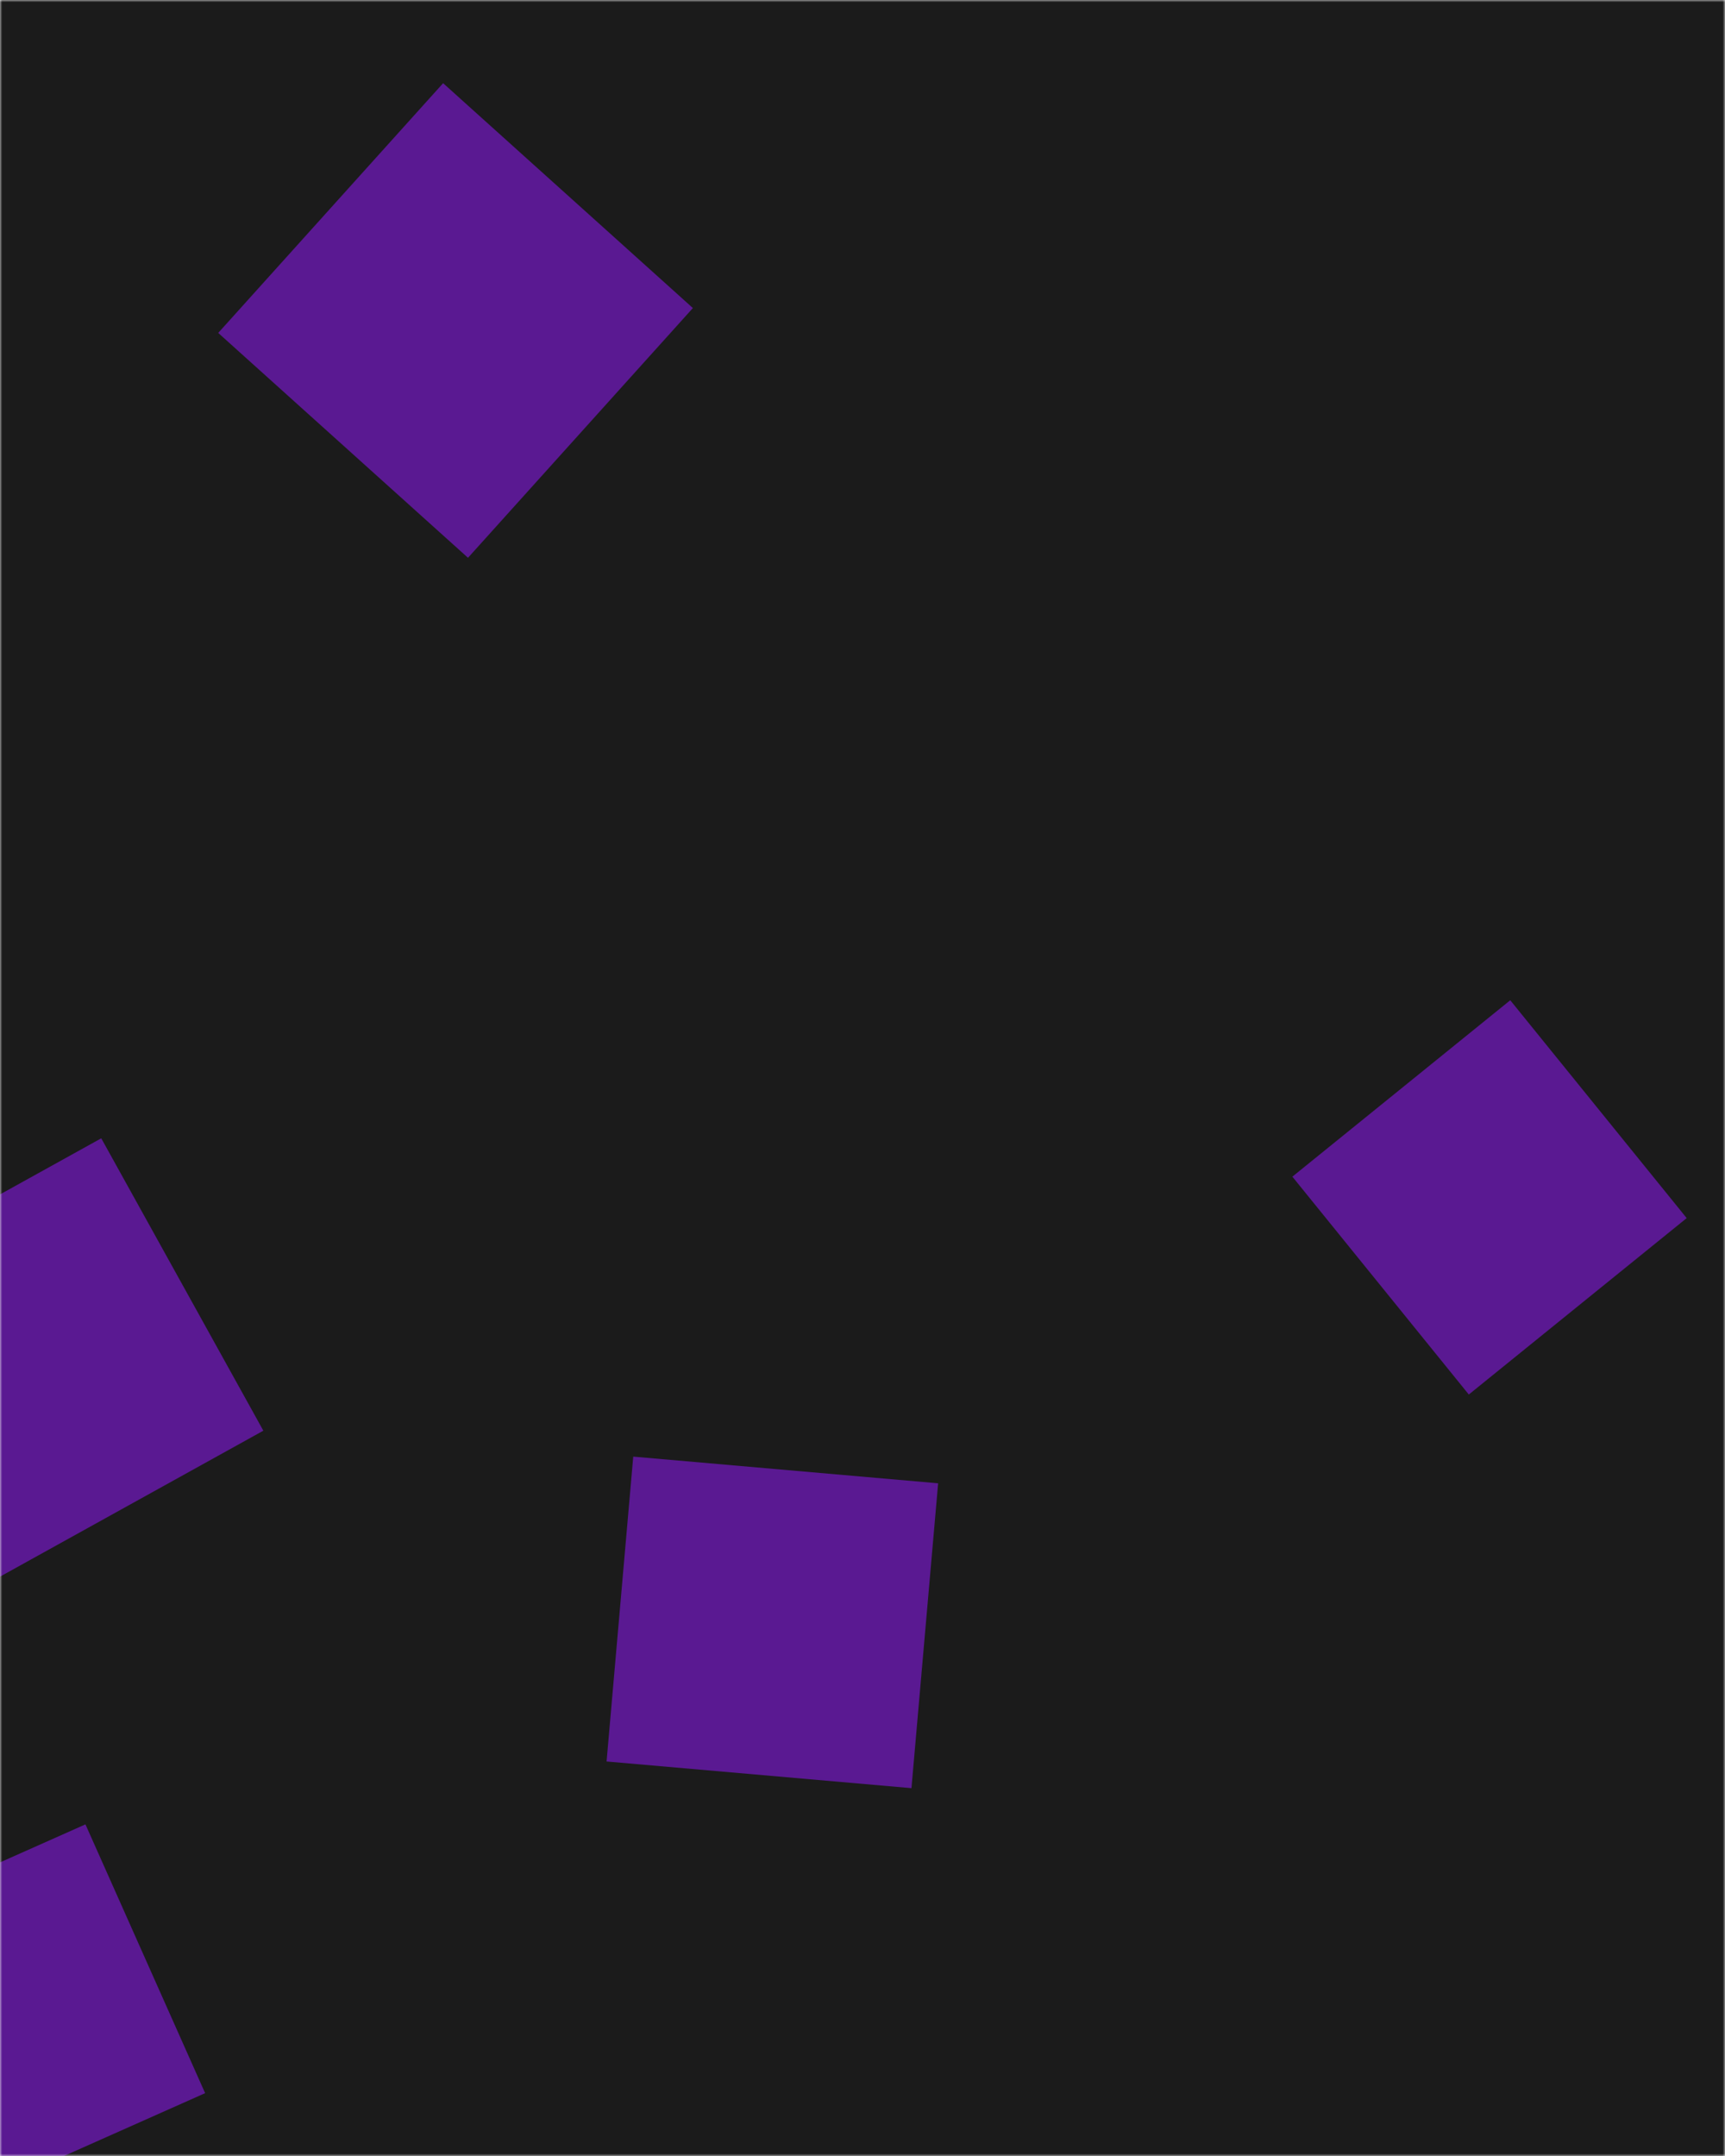 <svg xmlns="http://www.w3.org/2000/svg" version="1.1" xmlns:xlink="http://www.w3.org/1999/xlink" xmlns:svgjs="http://svgjs.com/svgjs" width="400" height="500" preserveAspectRatio="none" viewBox="0 0 400 500"><g mask="url(&quot;#SvgjsMask1168&quot;)" fill="none"><rect width="400" height="500" x="0" y="0" fill="rgba(27, 27, 27, 1)"></rect><path d="M19.813 423.089L-42.523 450.842-14.769 513.178 47.567 485.425z" fill="rgba(107, 24, 177, 0.79)" class="triangle-float1"></path><path d="M23.479 263.983L-44.332 301.571-6.744 369.382 61.067 331.794z" fill="rgba(107, 24, 177, 0.79)" class="triangle-float1"></path><path d="M146.838 337.807L140.653 408.508 211.354 414.694 217.539 343.993z" fill="rgba(107, 24, 177, 0.79)" class="triangle-float3"></path><path d="M160.67 71.441L102.752 19.291 50.601 77.209 108.52 129.359z" fill="rgba(107, 24, 177, 0.79)" class="triangle-float2"></path><path d="M350.203 231.967L299.678 272.882 340.593 323.407 391.118 282.493z" fill="rgba(107, 24, 177, 0.79)" class="triangle-float3"></path></g><defs><mask id="SvgjsMask1168"><rect width="400" height="500" fill="#ffffff"></rect></mask><style>
            @keyframes float1 {
                0%{transform: translate(0, 0)}
                50%{transform: translate(-10px, 0)}
                100%{transform: translate(0, 0)}
            }

            .triangle-float1 {
                animation: float1 5s infinite;
            }

            @keyframes float2 {
                0%{transform: translate(0, 0)}
                50%{transform: translate(-5px, -5px)}
                100%{transform: translate(0, 0)}
            }

            .triangle-float2 {
                animation: float2 4s infinite;
            }

            @keyframes float3 {
                0%{transform: translate(0, 0)}
                50%{transform: translate(0, -10px)}
                100%{transform: translate(0, 0)}
            }

            .triangle-float3 {
                animation: float3 6s infinite;
            }
        </style></defs></svg>